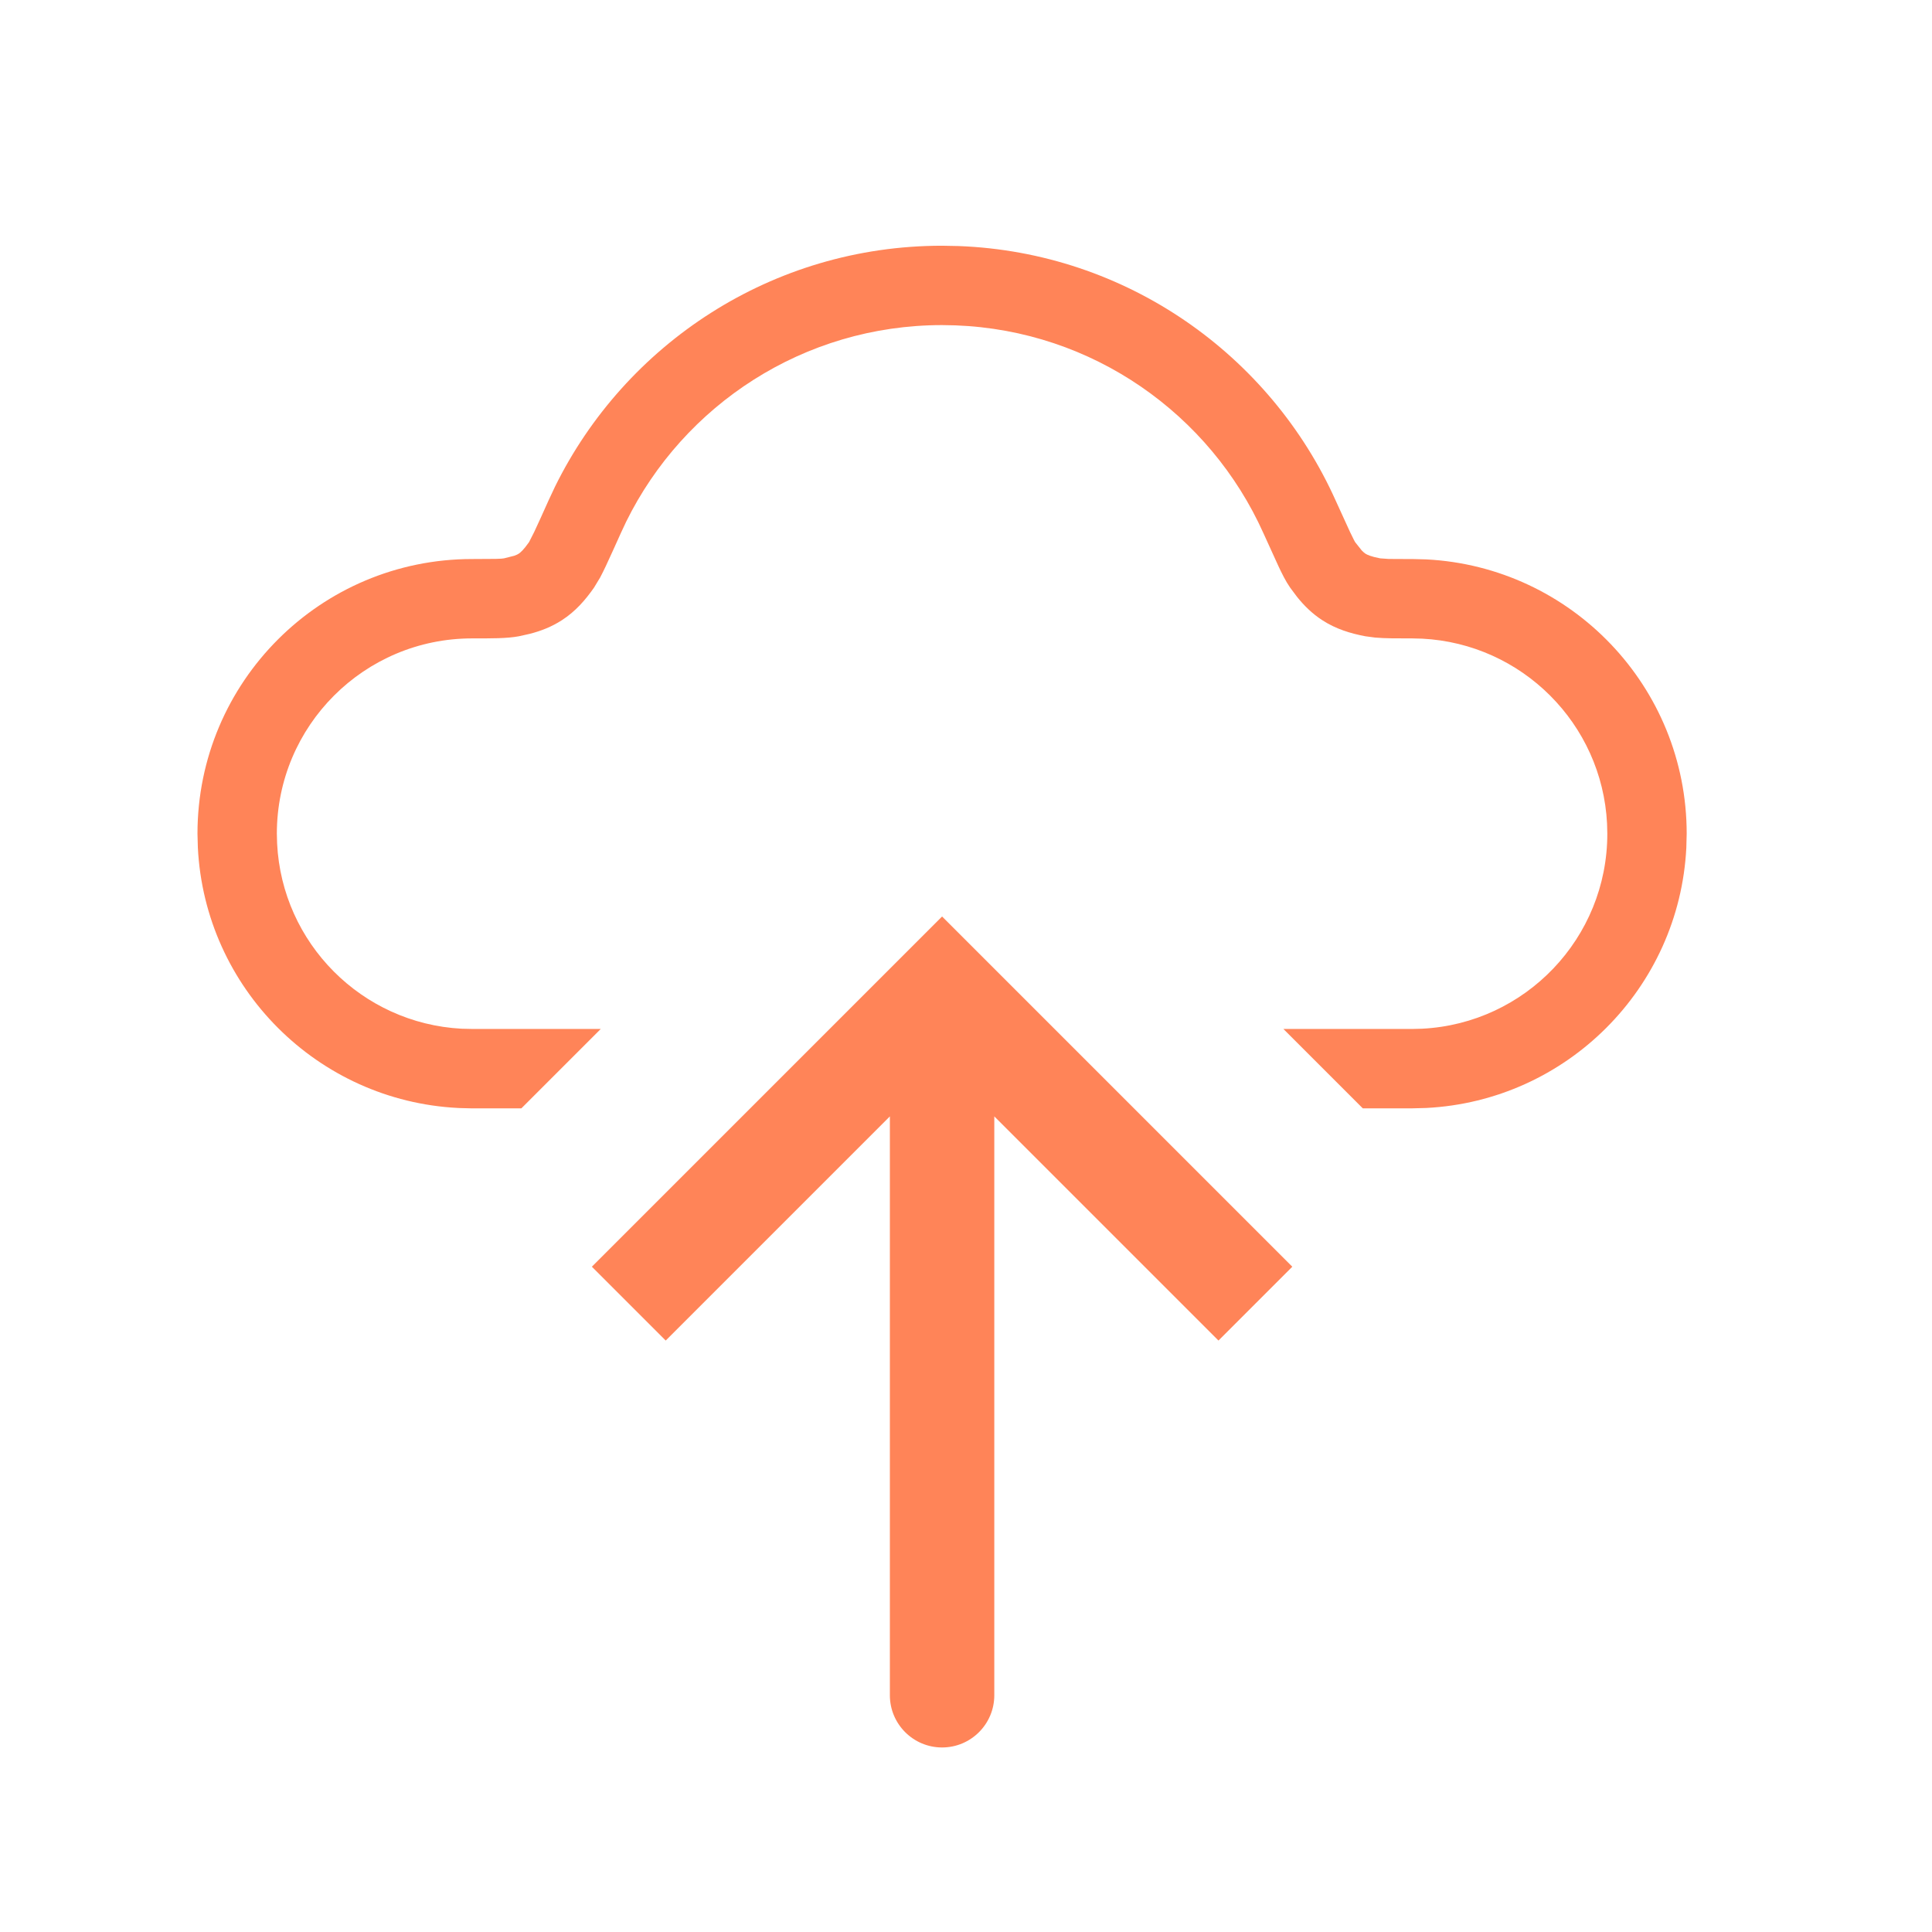 <svg width="37" height="37" viewBox="0 0 37 37" fill="none" xmlns="http://www.w3.org/2000/svg">
<path d="M18.356 4.712C21.58 4.833 24.33 6.802 25.58 9.587L25.855 10.189C25.923 10.333 25.95 10.378 25.952 10.382L26.079 10.542C26.111 10.575 26.133 10.592 26.149 10.603C26.183 10.624 26.249 10.658 26.432 10.693L26.588 10.704C26.678 10.706 26.817 10.706 27.042 10.706L27.313 10.713C30.092 10.854 32.302 13.152 32.302 15.966L32.295 16.237C32.159 18.926 30.002 21.083 27.313 21.219L27.042 21.226H26.099L24.579 19.706H27.042L27.235 19.701C29.211 19.601 30.782 17.967 30.782 15.966L30.777 15.774C30.681 13.861 29.147 12.328 27.235 12.231L27.042 12.226C26.769 12.226 26.532 12.228 26.333 12.21L26.147 12.185C25.864 12.131 25.586 12.048 25.324 11.878C25.128 11.751 24.972 11.596 24.837 11.427L24.708 11.254C24.625 11.136 24.55 10.984 24.482 10.839L24.195 10.209C23.173 7.933 20.927 6.329 18.298 6.231L18.042 6.226C15.389 6.226 13.092 7.759 11.992 9.991L11.89 10.209C11.771 10.473 11.677 10.682 11.603 10.839C11.568 10.912 11.533 10.986 11.495 11.057L11.376 11.254C11.211 11.49 11.022 11.709 10.76 11.878C10.563 12.005 10.358 12.084 10.149 12.138L9.938 12.185C9.706 12.229 9.407 12.226 9.042 12.226C6.976 12.226 5.302 13.9 5.302 15.966L5.307 16.153C5.401 18.064 6.929 19.598 8.838 19.701L9.062 19.706H11.505L9.985 21.226H9.023L8.791 21.22L8.781 21.219H8.773C6.08 21.083 3.922 18.922 3.789 16.229L3.782 15.966C3.782 13.061 6.137 10.706 9.042 10.706C9.492 10.706 9.601 10.703 9.652 10.693L9.85 10.643C9.893 10.628 9.918 10.614 9.935 10.603C9.968 10.581 10.025 10.534 10.132 10.382L10.23 10.189C10.296 10.049 10.383 9.858 10.504 9.587L10.629 9.32C11.975 6.588 14.788 4.706 18.042 4.706L18.356 4.712Z" fill="#FF8458"/>
<path d="M18.042 18.966L17.335 18.259L18.042 17.552L18.749 18.259L18.042 18.966ZM19.042 32.466C19.042 33.018 18.594 33.466 18.042 33.466C17.49 33.466 17.042 33.018 17.042 32.466L19.042 32.466ZM12.042 24.966L11.335 24.259L17.335 18.259L18.042 18.966L18.749 19.673L12.749 25.673L12.042 24.966ZM18.042 18.966L18.749 18.259L24.749 24.259L24.042 24.966L23.335 25.673L17.335 19.673L18.042 18.966ZM18.042 18.966L19.042 18.966L19.042 32.466L18.042 32.466L17.042 32.466L17.042 18.966L18.042 18.966Z" fill="#FF8458"/>
</svg>

